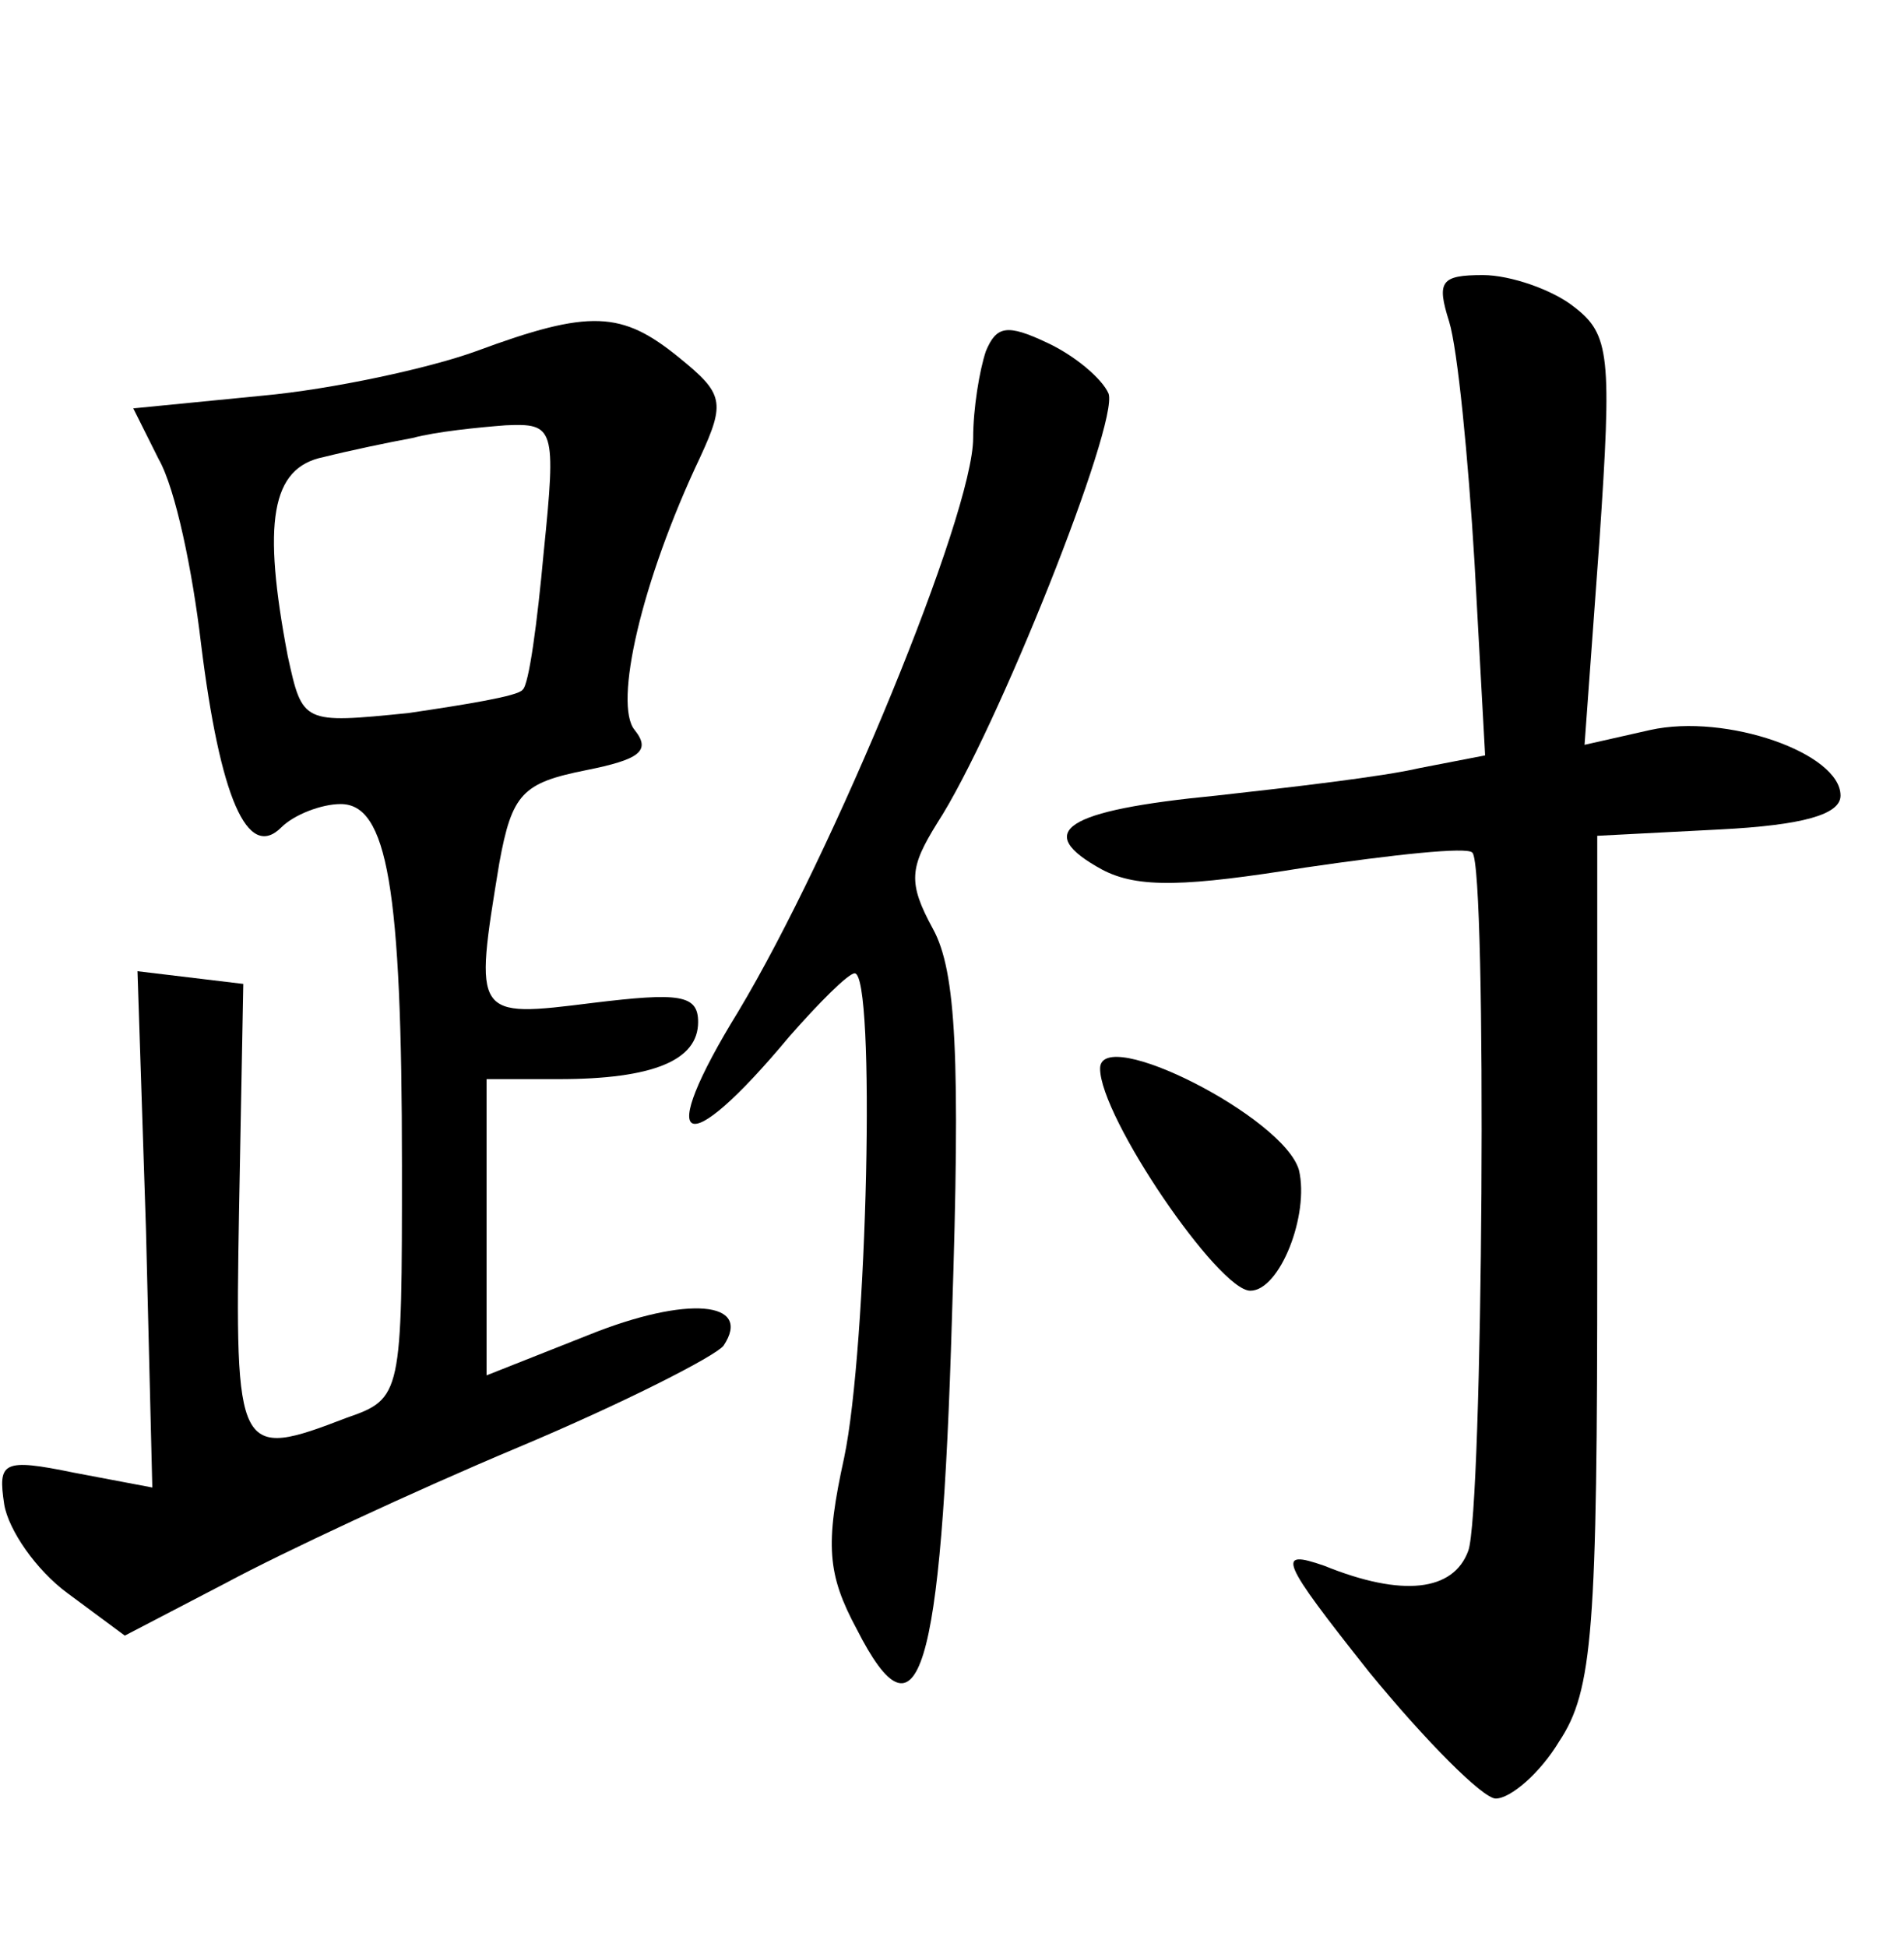 <?xml version="1.0" standalone="no"?>
<!DOCTYPE svg PUBLIC "-//W3C//DTD SVG 20010904//EN"
 "http://www.w3.org/TR/2001/REC-SVG-20010904/DTD/svg10.dtd">
<svg version="1.0" xmlns="http://www.w3.org/2000/svg"
 width="90pt" height="92pt" viewBox="0 0 90 92"
 preserveAspectRatio="xMidYMid meet">
<g transform="translate(0,92) scale(0.1,-0.1)"
fill="#000000" stroke="none">
<path d="M685 768 c4 -13 9 -64 12 -114 l5 -91 -31 -6 c-17 -4 -60 -9 -96 -13
-72 -7 -87 -17 -54 -35 17 -9 40 -8 96 1 41 6 77 10 79 7 7 -7 5 -312 -2 -330
-7 -19 -31 -22 -68 -7 -23 8 -21 3 21 -50 27 -33 54 -60 60 -60 7 0 21 12 30
27 16 24 18 53 18 228 l0 200 58 3 c39 2 57 7 57 16 0 20 -54 39 -90 31 l-31
-7 7 96 c6 88 5 98 -12 111 -10 8 -30 15 -43 15 -20 0 -22 -3 -16 -22z"/>
<path d="M225 754 c-22 -8 -68 -18 -101 -21 l-61 -6 12 -24 c8 -14 16 -53 20
-87 9 -73 22 -103 38 -87 6 6 19 11 28 11 22 0 29 -39 29 -171 0 -108 0 -110
-26 -119 -52 -20 -53 -18 -51 98 l2 107 -25 3 -25 3 4 -122 3 -122 -37 7 c-34
7 -36 5 -33 -15 2 -12 15 -31 30 -42 l27 -20 48 25 c26 14 88 43 138 64 50 21
93 43 97 48 14 21 -17 24 -64 5 l-48 -19 0 70 0 70 34 0 c45 0 66 9 66 27 0
13 -9 14 -50 9 -56 -7 -56 -7 -44 66 6 33 11 38 41 44 25 5 31 9 23 19 -10 12
3 70 31 129 12 26 11 30 -10 47 -27 22 -42 23 -96 3z m32 -95 c-3 -33 -7 -63
-10 -65 -2 -3 -27 -7 -54 -11 -50 -5 -50 -5 -57 27 -12 63 -8 89 17 94 12 3
31 7 42 9 11 3 31 5 44 6 23 1 24 -1 18 -60z"/>
<path d="M466 754 c-3 -9 -6 -27 -6 -41 0 -36 -66 -196 -111 -271 -40 -65 -26
-72 24 -12 14 16 28 30 31 30 10 0 6 -177 -5 -229 -9 -41 -8 -55 6 -81 29 -57
40 -23 45 148 4 122 2 163 -9 183 -12 22 -11 29 2 50 28 43 86 189 81 203 -3
7 -16 18 -29 24 -19 9 -24 8 -29 -4z"/>
<path d="M520 415 c0 -23 56 -105 71 -105 14 0 28 36 23 57 -7 25 -94 69 -94
48z"/>
</g>
</svg>
